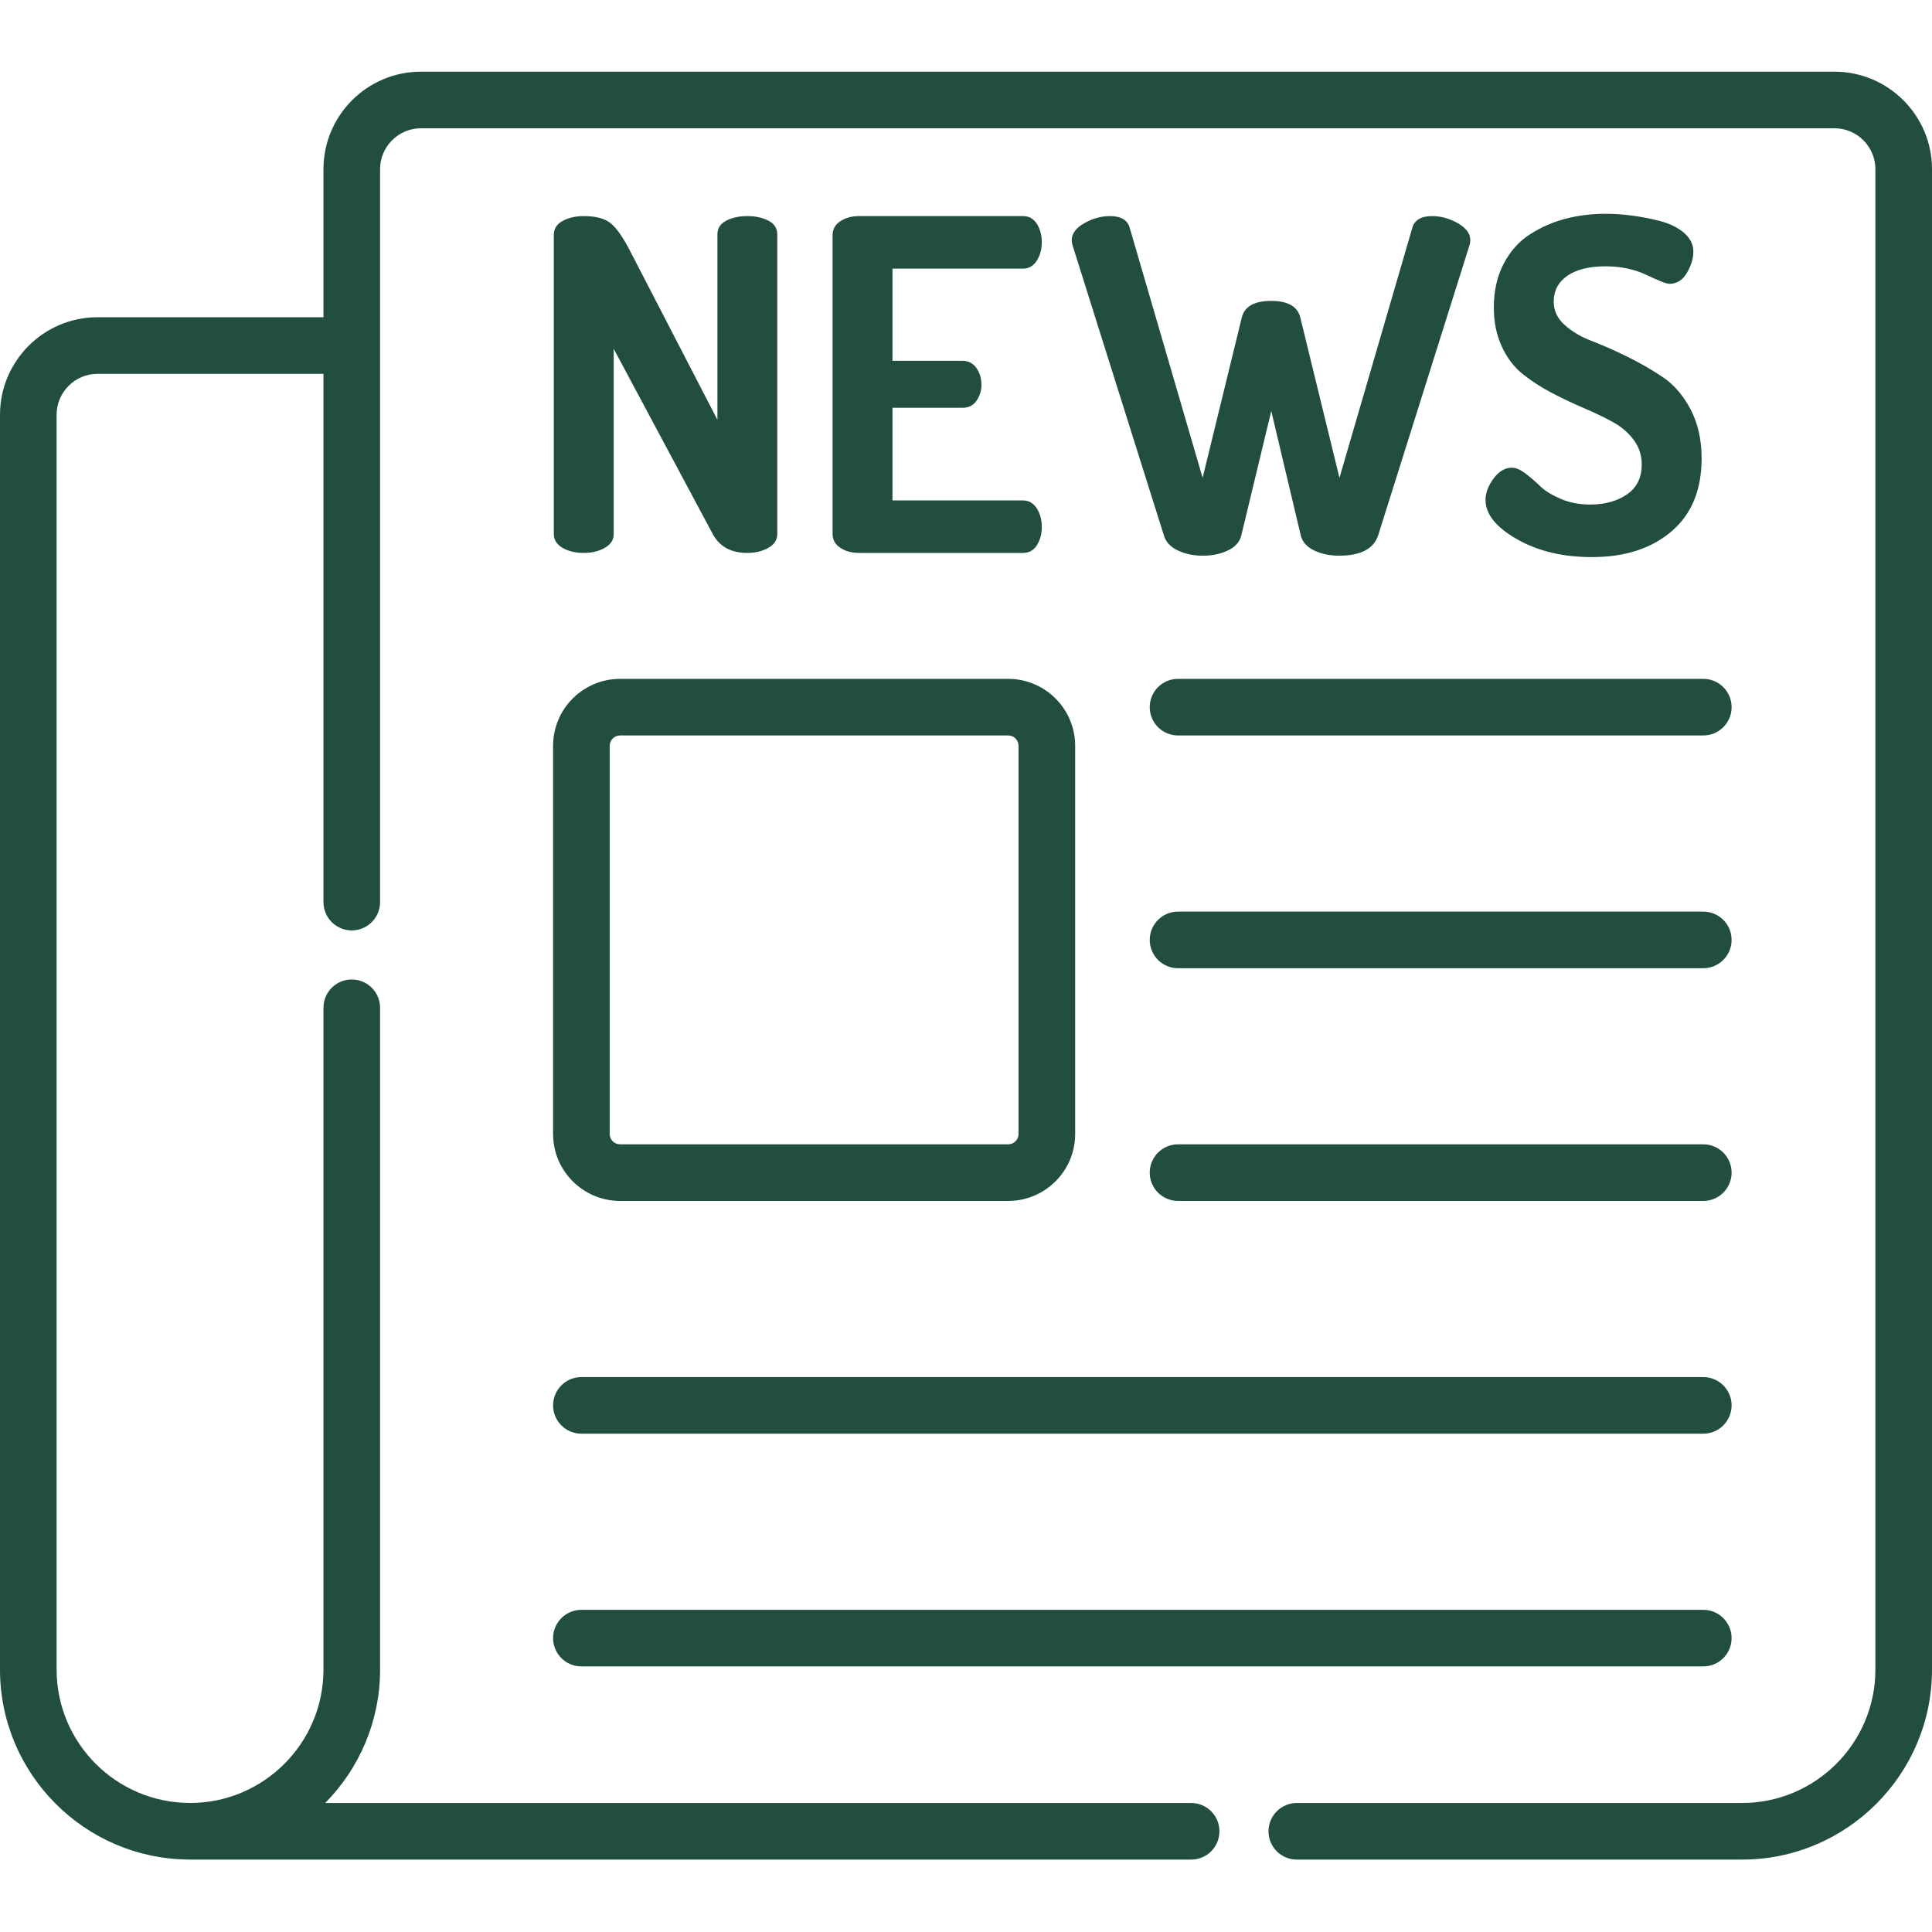 <svg width="40" height="40" viewBox="0 0 40 40" fill="none" xmlns="http://www.w3.org/2000/svg">
<g clip-path="url(#clip0)">
<path d="M37.981 1.484H8.716C7.602 1.484 6.697 2.39 6.697 3.503V6.568H2.019C0.906 6.568 0 7.474 0 8.587V34.567C0 36.726 1.75 38.484 3.906 38.5H3.914C3.921 38.5 3.927 38.501 3.934 38.501H24.662C24.985 38.501 25.247 38.239 25.247 37.915C25.247 37.592 24.985 37.329 24.662 37.329H6.733C7.435 36.618 7.869 35.642 7.869 34.567V20.865C7.869 20.541 7.606 20.279 7.283 20.279C6.959 20.279 6.697 20.541 6.697 20.865V34.567C6.697 36.085 5.466 37.321 3.949 37.329C3.944 37.329 3.94 37.328 3.934 37.328C2.411 37.328 1.172 36.089 1.172 34.567V8.587C1.172 8.12 1.552 7.74 2.019 7.74H6.697V18.677C6.697 19.001 6.959 19.263 7.283 19.263C7.606 19.263 7.869 19.001 7.869 18.677V3.503C7.869 3.036 8.249 2.656 8.716 2.656H37.981C38.448 2.656 38.828 3.036 38.828 3.503V34.567C38.828 36.09 37.589 37.329 36.066 37.329H26.849C26.525 37.329 26.263 37.592 26.263 37.915C26.263 38.239 26.525 38.501 26.849 38.501H36.066C38.235 38.501 40 36.736 40 34.567V3.503C40 2.39 39.094 1.484 37.981 1.484V1.484Z" fill="#214E41"/>
<path d="M12.838 24.864H20.874C21.638 24.864 22.26 24.242 22.26 23.478V15.442C22.26 14.677 21.638 14.055 20.874 14.055H12.838C12.073 14.055 11.451 14.677 11.451 15.442V23.478C11.451 24.242 12.073 24.864 12.838 24.864ZM12.623 15.442C12.623 15.323 12.719 15.227 12.838 15.227H20.874C20.992 15.227 21.088 15.323 21.088 15.442V23.478C21.088 23.596 20.992 23.692 20.874 23.692H12.838C12.719 23.692 12.623 23.596 12.623 23.478V15.442Z" fill="#214E41"/>
<path d="M24.39 15.227H35.265C35.588 15.227 35.851 14.965 35.851 14.641C35.851 14.317 35.588 14.055 35.265 14.055H24.39C24.066 14.055 23.804 14.317 23.804 14.641C23.804 14.965 24.066 15.227 24.39 15.227Z" fill="#214E41"/>
<path d="M24.39 20.046H35.265C35.588 20.046 35.851 19.783 35.851 19.46C35.851 19.136 35.588 18.874 35.265 18.874H24.39C24.066 18.874 23.804 19.136 23.804 19.46C23.804 19.783 24.066 20.046 24.39 20.046Z" fill="#214E41"/>
<path d="M24.39 24.864H35.265C35.588 24.864 35.851 24.602 35.851 24.278C35.851 23.954 35.588 23.692 35.265 23.692H24.39C24.066 23.692 23.804 23.954 23.804 24.278C23.804 24.602 24.066 24.864 24.39 24.864Z" fill="#214E41"/>
<path d="M12.037 29.683H35.265C35.588 29.683 35.851 29.421 35.851 29.097C35.851 28.773 35.588 28.511 35.265 28.511H12.037C11.714 28.511 11.451 28.773 11.451 29.097C11.451 29.421 11.714 29.683 12.037 29.683Z" fill="#214E41"/>
<path d="M12.037 34.501H35.265C35.588 34.501 35.851 34.239 35.851 33.915C35.851 33.592 35.588 33.33 35.265 33.33H12.037C11.714 33.33 11.451 33.592 11.451 33.915C11.451 34.239 11.714 34.501 12.037 34.501Z" fill="#214E41"/>
<path d="M11.466 11.057V4.865C11.466 4.738 11.527 4.641 11.647 4.575C11.768 4.508 11.915 4.474 12.086 4.474C12.315 4.474 12.49 4.516 12.611 4.598C12.732 4.681 12.865 4.859 13.012 5.132L14.853 8.691V4.856C14.853 4.729 14.913 4.633 15.034 4.57C15.155 4.506 15.301 4.474 15.473 4.474C15.645 4.474 15.791 4.506 15.912 4.57C16.033 4.633 16.093 4.729 16.093 4.856V11.057C16.093 11.178 16.031 11.273 15.907 11.343C15.783 11.413 15.638 11.448 15.473 11.448C15.136 11.448 14.897 11.318 14.757 11.057L12.706 7.222V11.057C12.706 11.178 12.644 11.273 12.52 11.343C12.396 11.413 12.252 11.448 12.086 11.448C11.915 11.448 11.768 11.413 11.648 11.343C11.527 11.273 11.466 11.178 11.466 11.057Z" fill="#214E41"/>
<path d="M17.238 11.057V4.865C17.238 4.745 17.292 4.649 17.4 4.579C17.508 4.509 17.635 4.474 17.782 4.474H21.178C21.305 4.474 21.402 4.529 21.469 4.637C21.536 4.745 21.569 4.869 21.569 5.009C21.569 5.161 21.534 5.292 21.464 5.4C21.394 5.508 21.299 5.562 21.178 5.562H18.478V7.47H19.928C20.049 7.47 20.144 7.519 20.215 7.618C20.284 7.716 20.32 7.832 20.32 7.966C20.32 8.087 20.286 8.196 20.219 8.295C20.152 8.394 20.055 8.443 19.928 8.443H18.478V10.361H21.178C21.299 10.361 21.394 10.415 21.464 10.523C21.534 10.631 21.569 10.761 21.569 10.914C21.569 11.054 21.536 11.178 21.469 11.286C21.402 11.394 21.305 11.448 21.178 11.448H17.782C17.635 11.448 17.508 11.413 17.4 11.343C17.292 11.273 17.238 11.178 17.238 11.057Z" fill="#214E41"/>
<path d="M22.189 4.97C22.189 4.837 22.275 4.721 22.447 4.622C22.619 4.524 22.797 4.474 22.981 4.474C23.21 4.474 23.347 4.557 23.391 4.722L24.899 9.893L25.71 6.573C25.767 6.344 25.97 6.23 26.32 6.23C26.664 6.23 26.864 6.344 26.921 6.573L27.732 9.893L29.239 4.722C29.284 4.557 29.421 4.474 29.65 4.474C29.834 4.474 30.012 4.524 30.184 4.622C30.356 4.721 30.441 4.837 30.441 4.97C30.441 5.009 30.435 5.047 30.422 5.085L28.533 11.085C28.438 11.366 28.168 11.505 27.723 11.505C27.532 11.505 27.36 11.469 27.207 11.396C27.055 11.323 26.962 11.219 26.931 11.085L26.32 8.51L25.7 11.085C25.668 11.219 25.576 11.323 25.423 11.396C25.271 11.469 25.099 11.505 24.908 11.505C24.711 11.505 24.536 11.469 24.384 11.396C24.231 11.323 24.136 11.219 24.097 11.085L22.208 5.085C22.196 5.047 22.189 5.009 22.189 4.97Z" fill="#214E41"/>
<path d="M30.756 10.351C30.756 10.205 30.812 10.057 30.923 9.907C31.034 9.758 31.16 9.683 31.3 9.683C31.383 9.683 31.477 9.723 31.581 9.802C31.686 9.881 31.788 9.969 31.887 10.065C31.985 10.161 32.127 10.248 32.312 10.328C32.496 10.407 32.699 10.446 32.922 10.446C33.227 10.446 33.482 10.376 33.685 10.236C33.889 10.096 33.99 9.89 33.99 9.616C33.99 9.425 33.935 9.255 33.823 9.106C33.712 8.957 33.566 8.832 33.385 8.734C33.204 8.635 33.005 8.54 32.788 8.448C32.572 8.355 32.354 8.252 32.135 8.138C31.915 8.023 31.715 7.894 31.534 7.751C31.353 7.608 31.206 7.417 31.095 7.179C30.984 6.94 30.928 6.668 30.928 6.363C30.928 6.021 30.997 5.719 31.133 5.458C31.27 5.196 31.453 4.993 31.682 4.848C31.91 4.702 32.155 4.596 32.416 4.528C32.677 4.46 32.954 4.426 33.246 4.426C33.411 4.426 33.586 4.438 33.771 4.461C33.955 4.484 34.151 4.521 34.358 4.573C34.564 4.626 34.733 4.707 34.863 4.818C34.993 4.929 35.059 5.06 35.059 5.21C35.059 5.352 35.014 5.498 34.925 5.65C34.836 5.801 34.715 5.876 34.563 5.876C34.505 5.876 34.349 5.816 34.095 5.695C33.841 5.574 33.558 5.514 33.246 5.514C32.903 5.514 32.637 5.579 32.45 5.71C32.262 5.84 32.168 6.02 32.168 6.248C32.168 6.433 32.244 6.594 32.397 6.73C32.55 6.867 32.739 6.978 32.965 7.064C33.19 7.15 33.435 7.258 33.7 7.389C33.963 7.519 34.208 7.661 34.434 7.813C34.66 7.966 34.849 8.187 35.002 8.476C35.154 8.766 35.23 9.104 35.23 9.492C35.23 10.144 35.022 10.648 34.606 11.002C34.189 11.357 33.641 11.534 32.96 11.534C32.356 11.534 31.838 11.41 31.405 11.162C30.972 10.914 30.756 10.644 30.756 10.351Z" fill="#214E41"/>
</g>
<defs>
<clipPath id="clip0">
<rect width="40" height="40" fill="white"/>
</clipPath>
</defs>
</svg>
